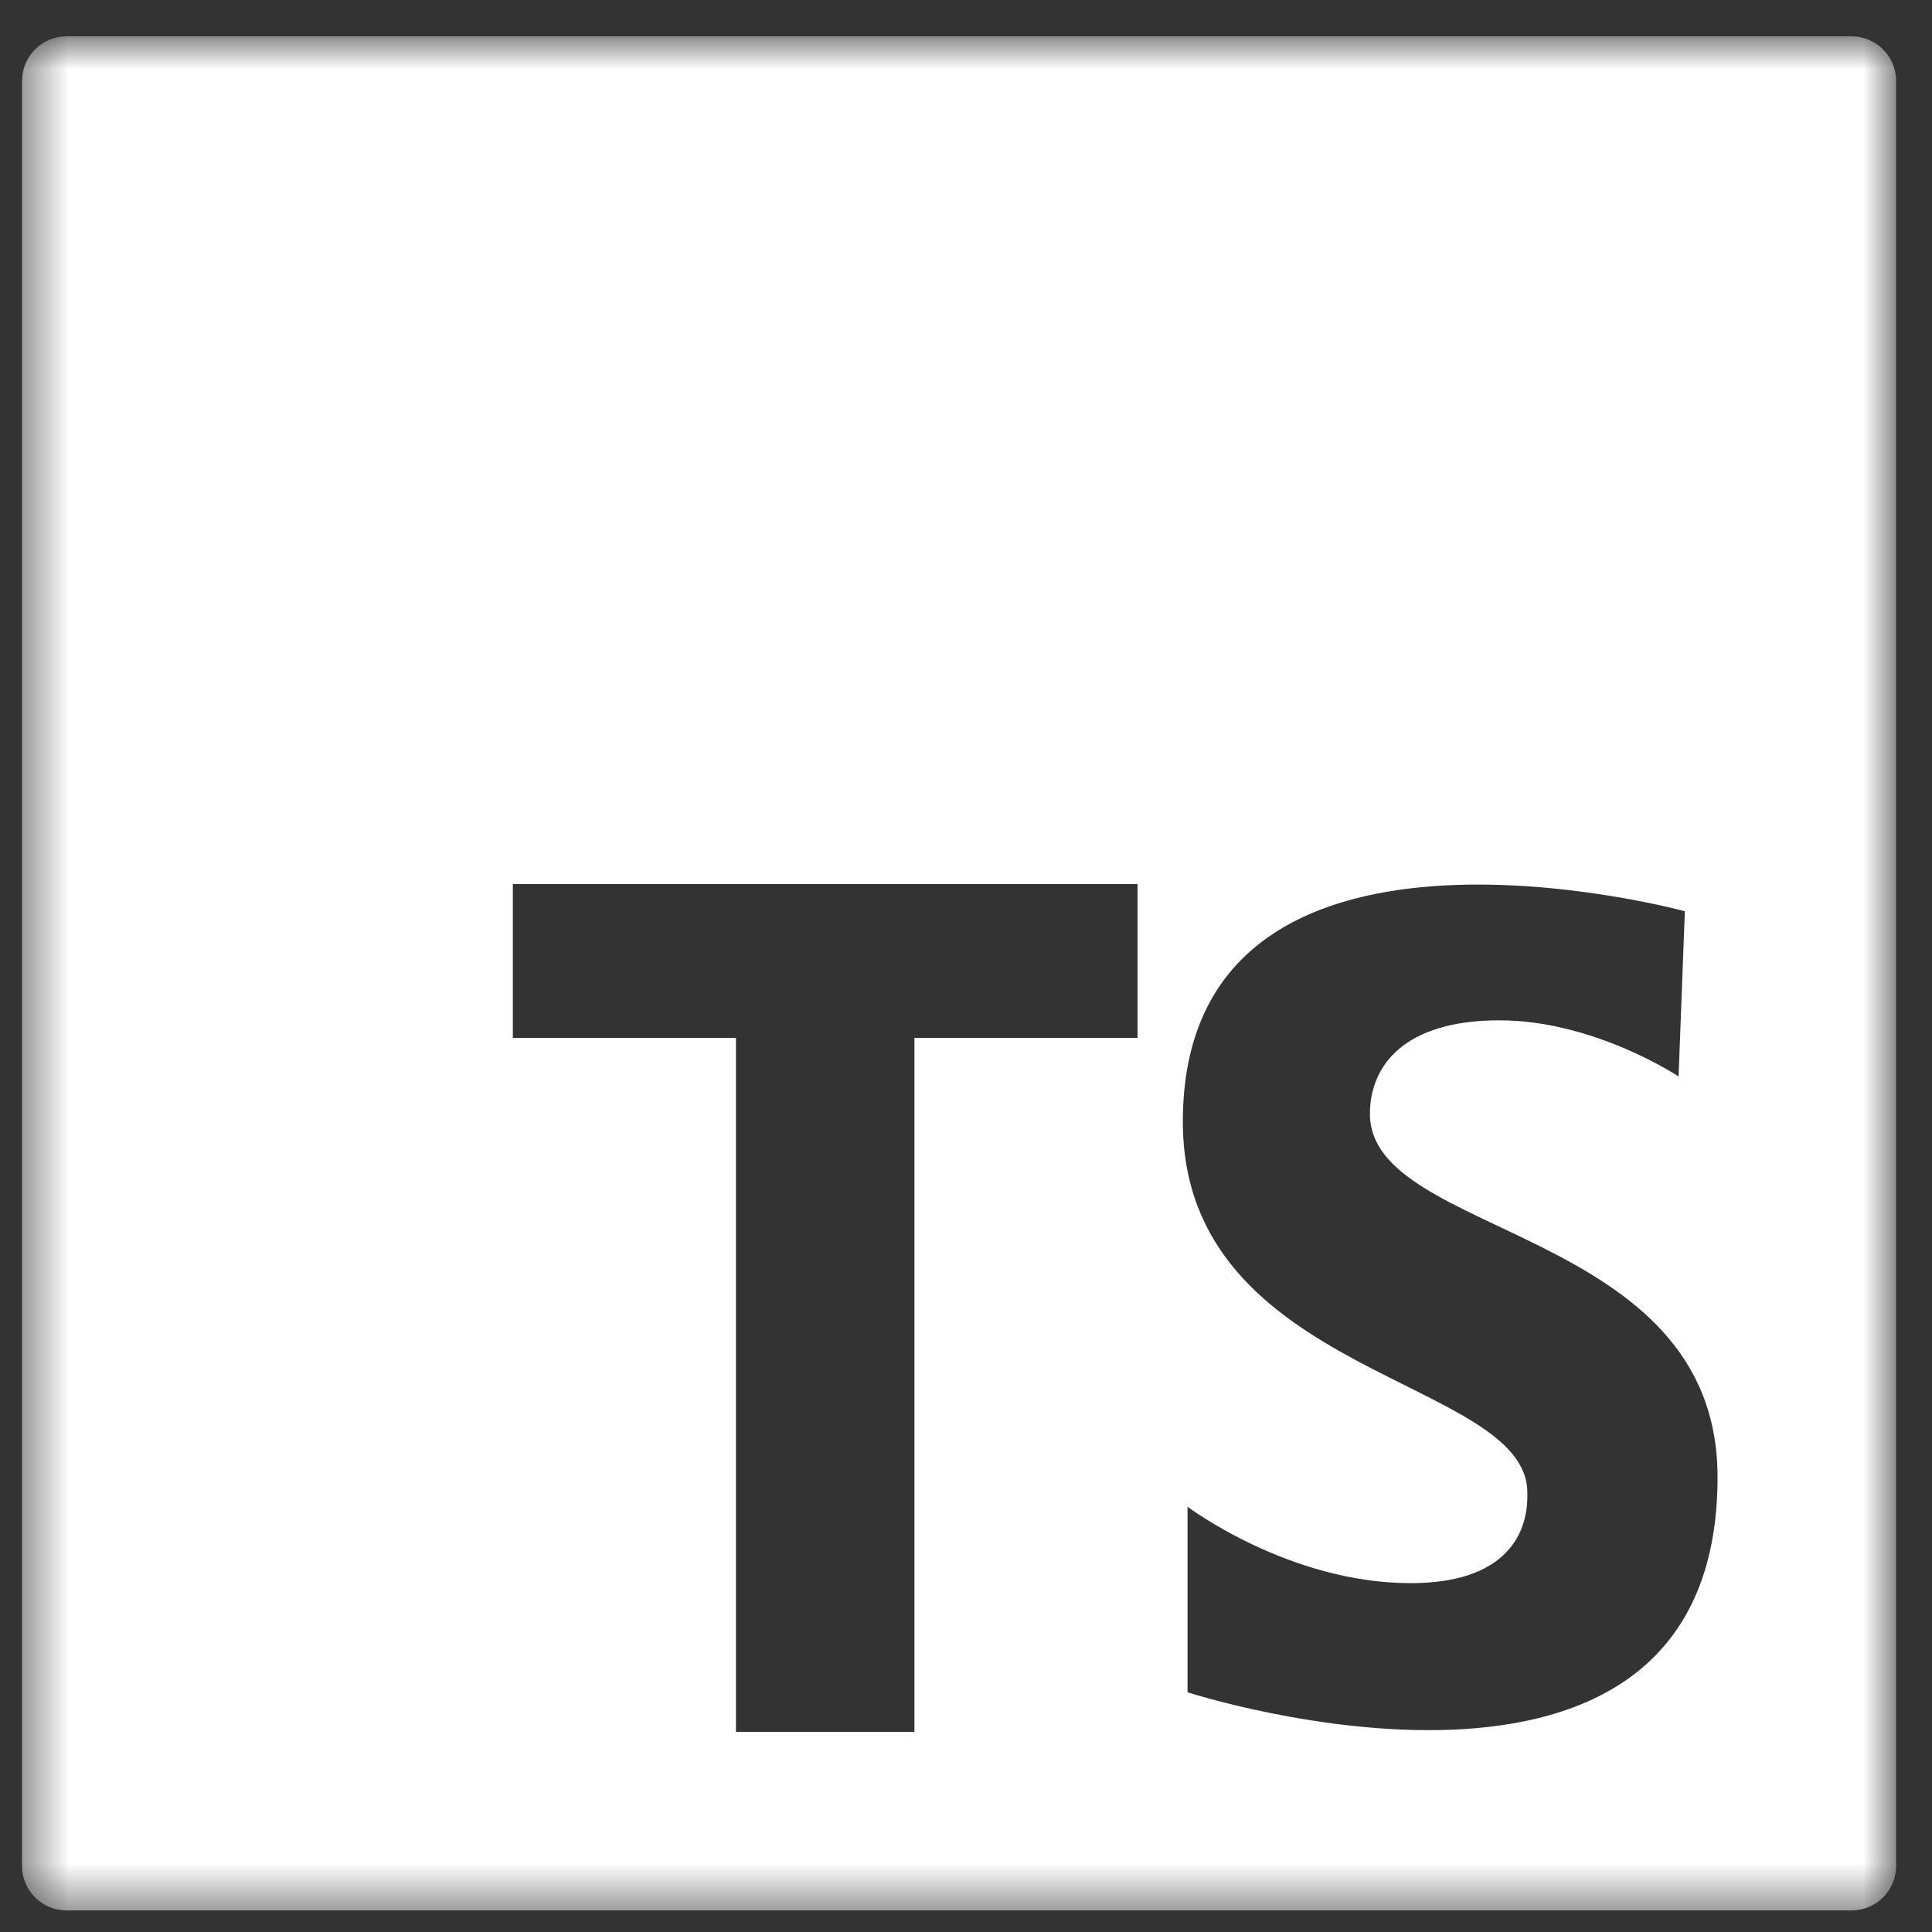 <svg width="42" height="42" viewBox="0 0 42 42" fill="none" xmlns="http://www.w3.org/2000/svg">
<rect x="0" y="0" width="42" height="42" fill="#333333" stroke="none"/>
<mask id="mask0_267_89" style="mask-type:luminance" maskUnits="userSpaceOnUse" x="0" y="0" width="42" height="42">
<path d="M0.479 0.79H41.219V41.53H0.479V0.79Z" fill="white"/>
</mask>
<g mask="url(#mask0_267_89)">
<path d="M40.249 0.79H1.446C1.189 0.79 0.943 0.892 0.762 1.074C0.58 1.256 0.479 1.502 0.479 1.759V40.562C0.478 40.69 0.503 40.816 0.552 40.933C0.6 41.051 0.672 41.158 0.762 41.248C0.852 41.338 0.959 41.409 1.077 41.458C1.194 41.507 1.32 41.532 1.448 41.531H40.251C40.378 41.531 40.504 41.506 40.622 41.458C40.74 41.409 40.846 41.337 40.937 41.248C41.026 41.157 41.098 41.051 41.147 40.933C41.195 40.815 41.22 40.689 41.22 40.562V1.757C41.22 1.63 41.195 1.504 41.146 1.386C41.097 1.269 41.025 1.162 40.935 1.072C40.845 0.982 40.738 0.911 40.62 0.863C40.503 0.814 40.377 0.789 40.249 0.79ZM24.729 22.562H19.879V37.649H15.999V22.562H11.149V19.219H24.729V22.562ZM25.816 36.787V32.755C25.816 32.755 28.019 34.416 30.662 34.416C33.305 34.416 33.203 32.687 33.203 32.45C33.203 29.942 25.714 29.942 25.714 24.385C25.714 16.828 36.627 19.81 36.627 19.81L36.491 23.402C36.491 23.402 34.661 22.181 32.594 22.181C30.526 22.181 29.781 23.166 29.781 24.215C29.781 26.926 37.338 26.656 37.338 32.112C37.338 40.515 25.816 36.789 25.816 36.789" fill="white"/>
</g>
</svg>
